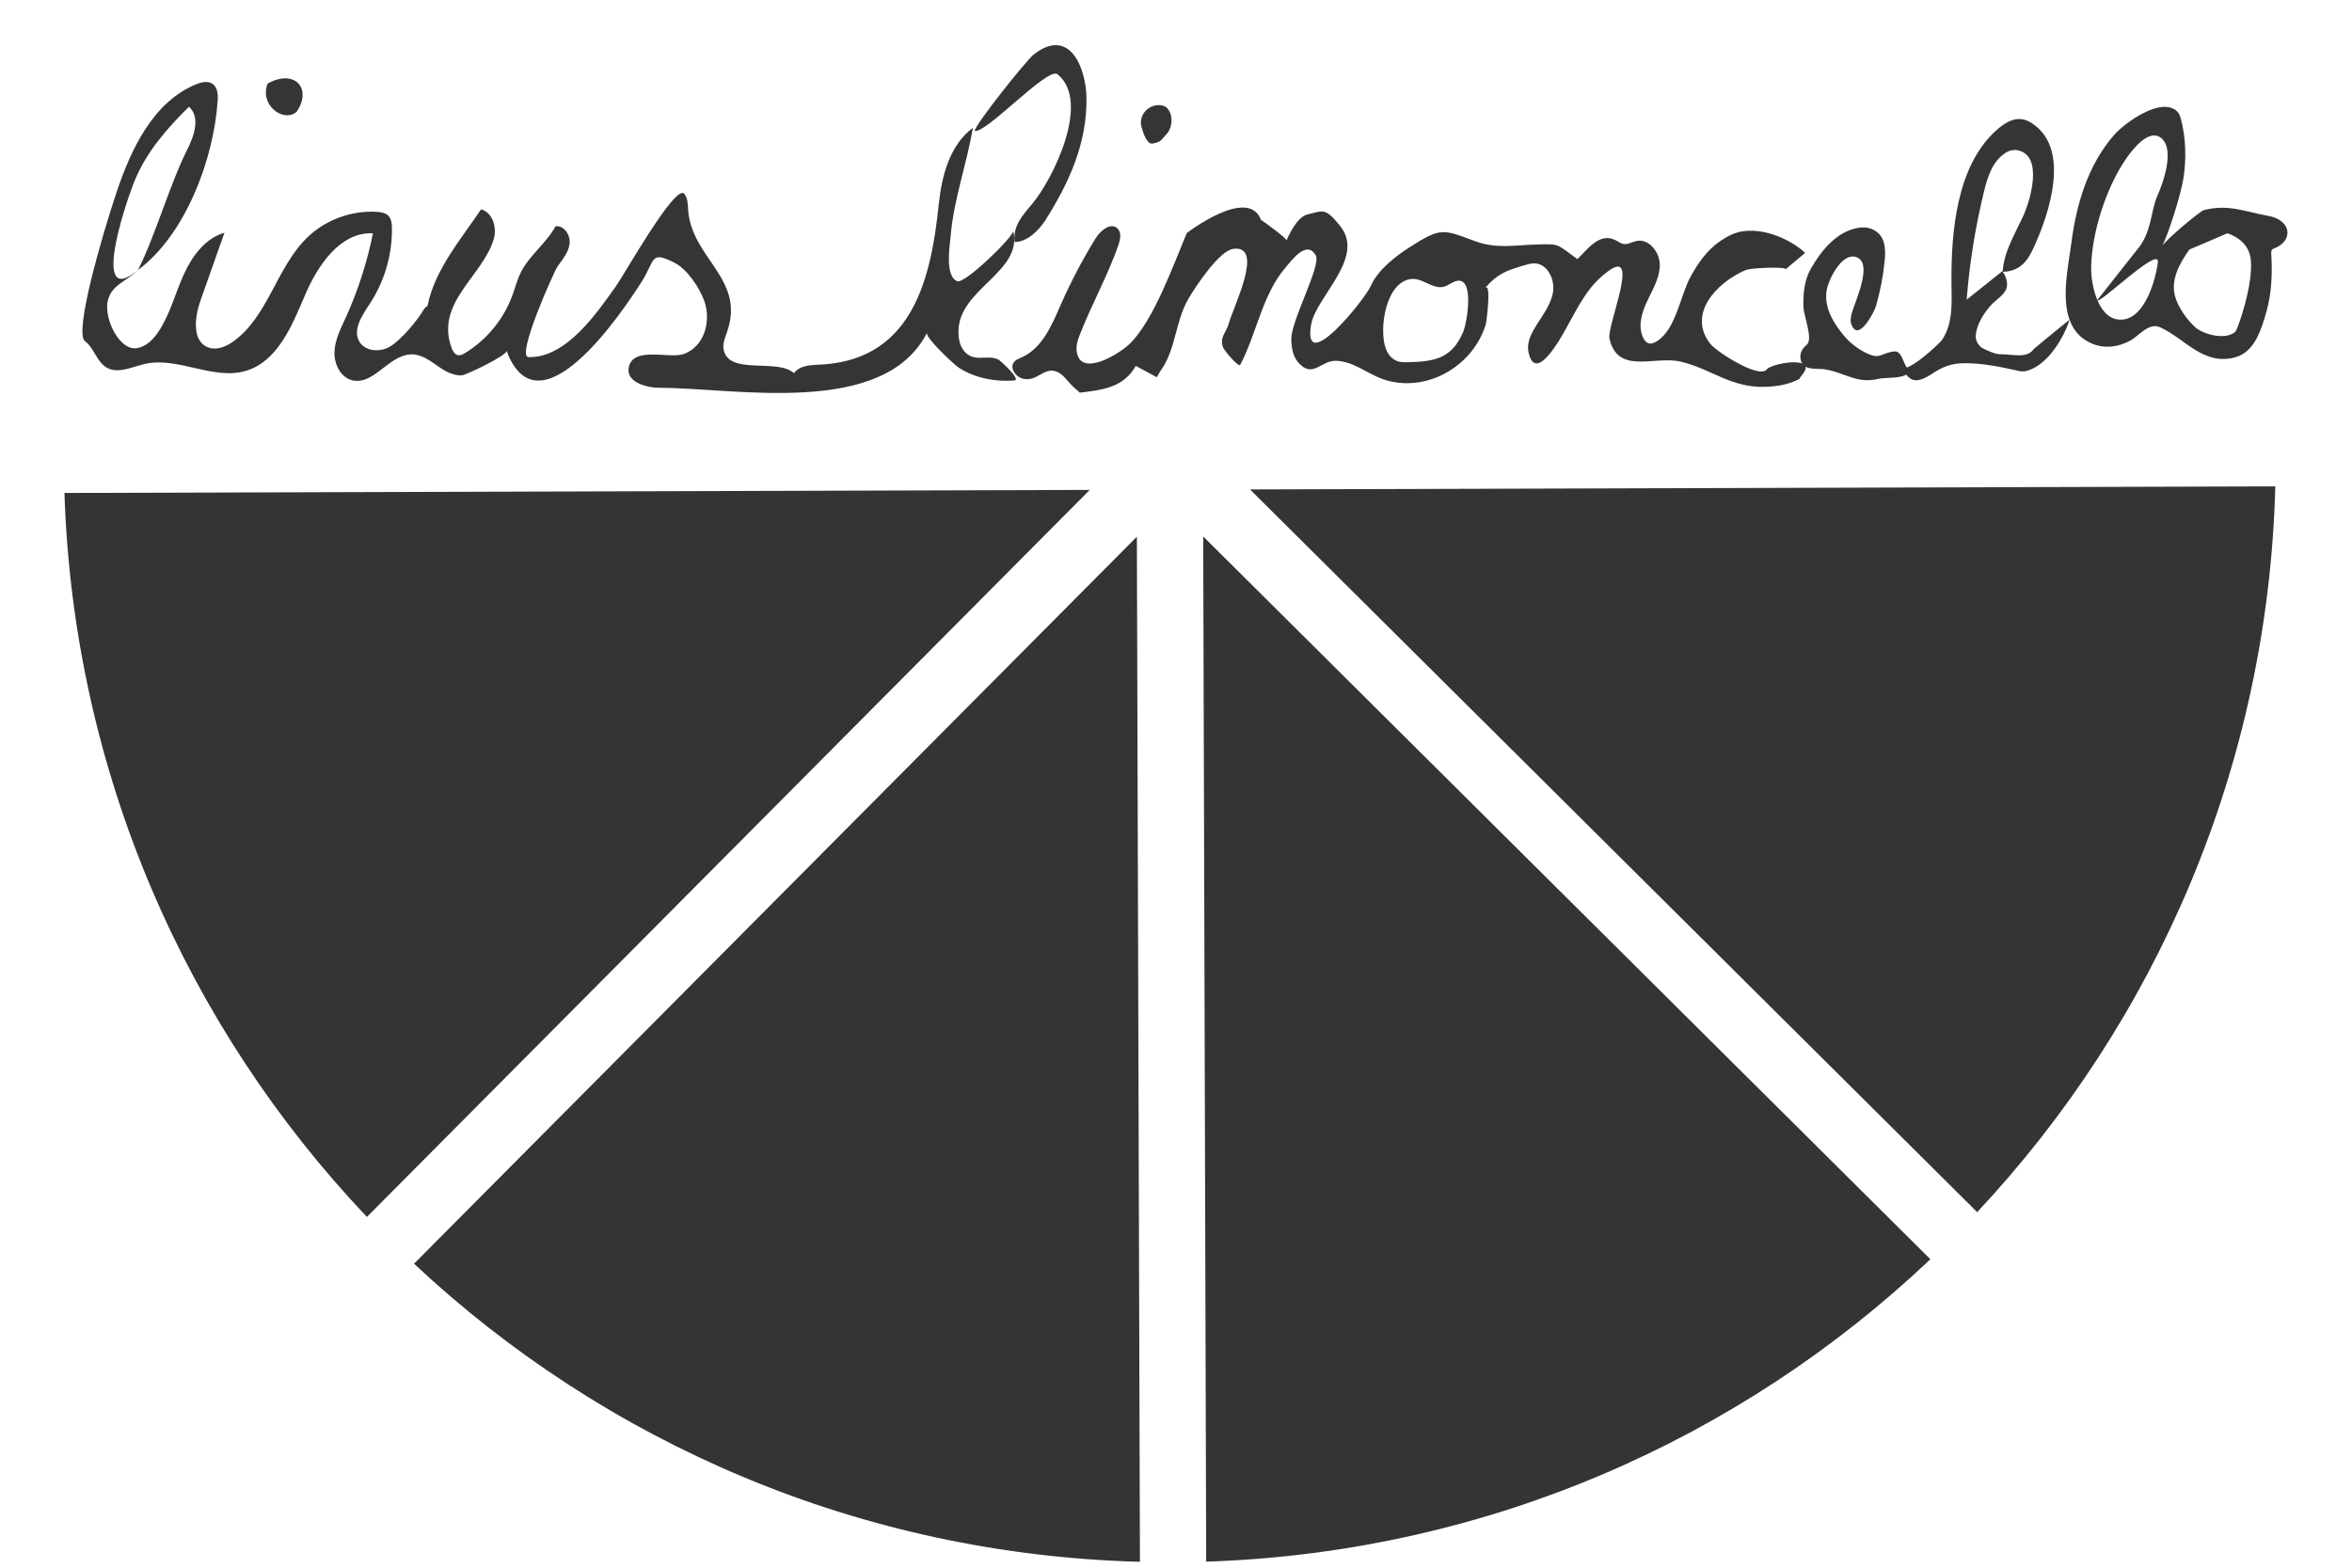 <?xml version="1.0" encoding="utf-8"?>
<!-- Generator: Adobe Illustrator 24.3.0, SVG Export Plug-In . SVG Version: 6.00 Build 0)  -->
<svg version="1.1" id="Ebene_1" xmlns="http://www.w3.org/2000/svg" xmlns:xlink="http://www.w3.org/1999/xlink" x="0px" y="0px"
	 viewBox="0 0 300 200" style="enable-background:new 0 0 300 200;" xml:space="preserve">
<style type="text/css">
	.st0{fill:#353535;}
	.st1{fill:#353435;}
</style>
<g>
	<path class="st0" d="M17.6,34.45c2.21-4.36,4.1-11.06,6.31-15.42c0.88-1.74,1.66-4.12,0.19-5.41c-2.8,2.76-5.46,5.81-6.93,9.45
		S11.69,39.37,17.6,34.45c-1.6,1.55-3.5,1.92-3.89,4.11c-0.38,2.19,1.52,6.17,3.72,5.86c1.21-0.17,2.15-1.14,2.82-2.16
		c1.43-2.17,2.08-4.76,3.14-7.13c1.06-2.38,2.74-4.72,5.24-5.44c-1.02,2.89-2.04,5.79-3.07,8.68c-0.75,2.13-1.09,5.21,1.04,5.97
		c1.07,0.38,2.25-0.13,3.17-0.79c4.45-3.19,5.5-9.48,9.45-13.28c2.33-2.24,5.63-3.45,8.86-3.24c0.53,0.03,1.11,0.13,1.48,0.52
		c0.37,0.4,0.42,0.98,0.43,1.53c0.05,3.41-0.95,6.83-2.83,9.68c-0.97,1.48-2.22,3.3-1.32,4.83c0.74,1.25,2.61,1.37,3.86,0.65
		c1.44-0.83,3.57-3.38,4.42-4.86c0.1-0.17,0.4-0.27,0.43-0.44c0.93-4.58,4.26-8.43,6.81-12.23c1.48,0.39,2.05,2.32,1.62,3.79
		c-1.41,4.75-7.54,8.14-5.36,13.93c0.14,0.38,0.38,0.79,0.78,0.88c0.32,0.07,0.64-0.1,0.92-0.27c2.77-1.69,4.95-4.34,6.05-7.4
		c0.34-0.93,0.58-1.9,1.01-2.79c1.09-2.25,3.29-3.79,4.48-5.98c1.09-0.16,1.92,1.13,1.79,2.22s-0.88,1.99-1.52,2.88
		c-0.43,0.59-5.35,11.54-3.72,11.59c4.83,0.14,8.76-5.68,11.19-9.1c1.06-1.49,7.58-13.1,8.68-11.73c0.45,0.55,0.45,1.32,0.49,2.03
		c0.42,6.19,7.29,8.76,5,15.49c-0.25,0.75-0.61,1.51-0.48,2.29c0.58,3.42,6.89,1.12,8.98,3.07c0.84-1.15,2.54-1.02,3.96-1.13
		c11.26-0.91,13.54-11.09,14.51-20.42c0.38-3.65,1.41-7.56,4.35-9.75c-0.77,4.62-2.43,9.06-2.83,13.75
		c-0.11,1.23-0.78,5.19,0.84,5.82c0.98,0.38,7.29-5.79,7.13-6.43c1.3,5.29-7.04,7.39-6.98,12.92c0.01,0.78,0.14,1.6,0.59,2.24
		c1.3,1.85,3.15,0.48,4.58,1.31c0.16,0.09,2.9,2.55,1.96,2.62c-2.4,0.2-5.02-0.3-7.07-1.62c-0.64-0.41-4.35-3.9-4.07-4.46
		c-5.52,10.82-24.35,7.04-34.03,7.02c-1.81,0-4.29-0.73-4.03-2.51c0.42-2.86,5.16-1.17,6.98-1.79c2.73-0.93,3.58-4.29,2.66-6.82
		c-0.61-1.68-2.19-4.05-3.84-4.87c-3.06-1.52-2.37-0.35-4.13,2.44c-2.69,4.25-13.19,19.69-17.24,8.82c0.18,0.54-5.19,3.13-5.74,3.14
		c-2.86,0.07-4.35-3.49-7.39-2.51c-2.37,0.76-4.12,3.72-6.54,3.14c-1.49-0.36-2.33-2.06-2.28-3.59c0.05-1.54,0.77-2.96,1.41-4.35
		c1.58-3.46,2.75-7.09,3.5-10.82c-4.2-0.18-7.07,4.12-8.71,7.99c-1.64,3.87-3.49,8.39-7.52,9.57c-4.16,1.22-8.62-1.84-12.85-0.89
		c-1.65,0.37-3.44,1.31-4.9,0.46c-1.26-0.74-1.58-2.49-2.75-3.36c-1.43-1.06,2.15-13.39,4.02-18.98s4.69-11.54,10.14-13.79
		c0.68-0.28,1.52-0.48,2.12-0.05c0.65,0.46,0.7,1.39,0.64,2.18C27.25,20.37,23.65,29.95,17.6,34.45z"/>
	<path class="st0" d="M129.33,47.44c-0.24-0.41-0.29-0.88,0.01-1.25c0.25-0.31,0.64-0.44,1-0.61c2.59-1.16,3.81-4.08,4.95-6.68
		c1.28-2.91,2.76-5.74,4.43-8.45c0.62-1.01,1.93-2.12,2.8-1.32c0.59,0.54,0.36,1.5,0.1,2.25c-1.37,3.85-3.33,7.38-4.83,11.17
		c-0.29,0.72-0.56,1.49-0.46,2.26c0.45,3.46,5.48,0.31,6.77-0.95c3.05-2.96,5.62-10.19,7.27-14.12c0,0,7.83-6.03,9.47-1.69
		c0.32,0.21,3.36,2.37,3.25,2.64c0.37-0.86,1.39-3.02,2.68-3.33c2.08-0.5,2.26-0.87,4.15,1.45c3.32,4.07-3.08,9.01-3.69,12.64
		c-1.11,6.62,6.82-3.17,7.62-4.98c0.92-2.06,3.08-3.72,4.94-4.92c3.96-2.55,4.25-2.31,8.28-0.81c2.77,1.03,4.96,0.55,7.75,0.46
		c3.23-0.1,2.64-0.11,5.38,1.86c1.23-1.17,2.76-3.42,4.79-2.45c0.38,0.18,0.71,0.46,1.13,0.52c0.55,0.08,1.06-0.27,1.6-0.38
		c1.61-0.35,3,1.44,2.99,3.08c-0.01,1.64-0.92,3.12-1.62,4.61c-0.7,1.49-1.22,3.27-0.46,4.73c0.13,0.25,0.31,0.49,0.57,0.6
		c0.37,0.15,0.79-0.02,1.13-0.23c2.48-1.55,2.98-5.88,4.34-8.31c0.94-1.7,2.1-3.34,3.7-4.44c0.89-0.62,1.89-1.14,2.96-1.29
		c3.54-0.47,6.96,1.79,7.91,2.77c-0.95,0.8-1.66,1.39-2.51,2.11c0.45-0.38-4.33-0.24-5.08,0.08c-3.76,1.62-7.48,5.66-4.48,9.43
		c0.81,1.01,6.18,4.46,7.17,3.25c0.46-0.56,2.62-0.95,3.54-0.92c2.89,0.08,0.55,1.87,0.66,2.11c-1.34,0.71-2.77,0.96-4.3,1.02
		c-4.42,0.17-6.93-2.26-10.81-3.2c-3.38-0.82-8.07,1.73-9.14-2.95c-0.36-1.58,4.03-11.7-0.17-8.6c-2.65,1.96-3.74,4.41-5.29,7.17
		c-0.69,1.24-3.98,7.32-4.87,3.16c-0.22-1.02,0.2-2.07,0.73-2.97c0.86-1.48,2.02-2.84,2.37-4.52s-0.63-3.8-2.34-3.84
		c-0.44-0.01-0.86,0.12-1.28,0.24c-2.4,0.72-3.43,1.08-5.04,2.94c0.88-0.94,0.2,4.3,0.13,4.55c-1.54,5.16-7.11,8.61-12.41,7.27
		c-2.43-0.62-4.21-2.45-6.64-2.57c-2.01-0.09-3.03,2.36-4.91,0.19c-0.68-0.79-0.84-1.91-0.86-2.95c-0.04-2.36,3.84-9.4,3.12-10.68
		c-1.15-2.04-3.06,0.61-3.85,1.53c-2.96,3.43-3.72,8.49-5.78,12.42c-0.21,0.4-2.1-1.89-2.21-2.24c-0.43-1.38,0.41-1.82,0.74-3.02
		c0.6-2.19,4.6-10.05,0.57-9.53c-1.78,0.23-4.83,4.85-5.7,6.34c-1.76,3.04-1.57,6.45-3.57,9.22c-0.17,0.24-0.29,0.5-0.48,0.82
		c-0.88-0.47-1.69-0.91-2.68-1.45c-1.55,2.78-4.26,3.07-7.14,3.42c0,0-0.83-0.74-0.83-0.75c-0.82-0.74-1.3-1.76-2.41-2.02
		c-1.38-0.32-2.3,1.3-3.82,1.02C130.1,48.28,129.59,47.89,129.33,47.44z M181.13,35.75c-0.37-0.12-0.74-0.2-1.12-0.16
		c-3.29,0.36-4.16,6.46-3.25,8.89c0.26,0.71,0.78,1.36,1.49,1.6c0.43,0.15,0.89,0.14,1.34,0.13c3.43-0.08,5.62-0.49,7.05-3.89
		c0.47-1.12,1.54-7.24-0.99-6.44c-0.52,0.17-0.94,0.55-1.47,0.69C183.15,36.86,182.16,36.11,181.13,35.75z"/>
	<path class="st0" d="M264.42,41.75c-1.72-2.93-0.63-7.58-0.23-10.66c0.64-5,2.11-10.05,5.5-13.91c1.29-1.47,5.99-4.93,8.02-2.95
		c0.26,0.25,0.38,0.62,0.47,0.97c0.64,2.38,0.71,5.16,0.31,7.6c-0.34,2.08-1.82,6.87-2.89,9.04c-0.38-0.49,5.03-4.9,5.46-5.02
		c3.11-0.83,5.26,0.18,8.25,0.72c3.03,0.54,3.2,3.19,0.85,4.11c-0.16,0.06-0.32,0.13-0.4,0.28c-0.07,0.12-0.07,0.28-0.06,0.42
		c0.15,2.46,0.07,4.96-0.6,7.35c-0.62,2.2-1.47,5.19-3.98,5.88c-4.13,1.12-6.4-2.41-9.65-3.85c-1.39-0.61-2.73,1.18-3.8,1.75
		c-1.48,0.8-3.21,1.03-4.79,0.37C265.73,43.38,264.94,42.64,264.42,41.75z M272.52,31.94c2-2.31,1.76-4.98,2.67-7
		c0.71-1.57,2.26-5.91,0.46-7.34c-1.54-1.23-3.6,1.41-4.39,2.54c-2.57,3.66-4.45,9.46-4.53,13.93c-0.04,2.32,0.93,7.05,4.09,6.69
		c2.78-0.31,4.14-5.05,4.42-7.3c0.28-2.21-7.62,5.54-7.73,4.83C267.52,38.29,272.52,31.95,272.52,31.94z M279.25,31.84
		c-1.29,1.83-2.53,4.03-1.71,6.31c0.47,1.3,1.41,2.61,2.41,3.55c1.06,1,4.02,1.75,5.21,0.58c0.2-0.19,2.27-5.86,1.93-9.14
		c-0.18-1.76-1.42-2.84-2.98-3.38"/>
	<path class="st0" d="M259.41,44.52c0.01-0.02,4.54-3.75,4.55-3.73c-0.09,0.58-2.09,5.68-5.53,6.54c-0.3,0.07-0.61,0.07-0.91,0
		c-2.32-0.52-4.66-1.02-7.04-0.99c-1.72,0.02-2.76,0.5-4.14,1.4c-1.86,1.21-2.82,1.08-3.81-0.96c0.52,1.07,4.87-2.94,5.19-3.43
		c1.44-2.18,1.21-4.85,1.19-7.36c-0.04-6.32,0.63-14.69,5.62-19.28c1.31-1.21,2.83-2.06,4.41-1.13c5.34,3.14,2.44,11.7,0.46,16
		c-0.35,0.76-0.75,1.52-1.36,2.1c-0.69,0.65-1.65,1.01-2.6,0.99c0.15-2.53,1.55-4.79,2.62-7.1c0.86-1.87,2.65-7.67-0.68-8.4
		c-0.48-0.11-0.99,0-1.42,0.24c-1.8,1.04-2.45,3.15-2.92,5.11c-1.09,4.5-1.83,9.09-2.19,13.71l4.56-3.64
		c0.36,0.55,0.64,1.19,0.59,1.84c-0.08,1.09-1.43,1.79-2.1,2.56c-0.92,1.05-1.69,2.29-1.89,3.69c-0.1,0.69,0.33,1.49,0.96,1.79
		c0.77,0.36,1.55,0.75,2.33,0.73C256.67,45.18,258.57,45.79,259.41,44.52z"/>
	<path class="st0" d="M235.18,42.8c0.74,0.89,1.65,1.63,2.8,2.21c1.86,0.92,1.85,0.05,3.63-0.18c1.21-0.15,1.22,2.58,2.17,2.34
		c-0.76,1.34-2.88,0.85-4.33,1.19c-2.61,0.61-4.22-0.85-6.66-1.24c-1.14-0.18-3.1,0.29-3.15-1.6c-0.02-0.61,0.33-1.13,0.8-1.52
		c0.87-0.71-0.37-3.68-0.41-4.85c-0.06-1.65,0.12-3.45,0.96-4.9c1.33-2.3,3.28-4.74,6.08-5.19c0.61-0.1,1.24-0.05,1.79,0.21
		c1.64,0.74,1.68,2.5,1.53,4.01c-0.19,1.96-0.57,3.91-1.12,5.8c-0.22,0.74-2.26,4.69-3.13,2.29c-0.18-0.49-0.04-1.04,0.1-1.55
		c0.39-1.4,2.81-6.48,0.4-7.06c-1.81-0.44-3.5,3.05-3.67,4.41C232.69,39.31,233.86,41.21,235.18,42.8z"/>
	<path class="st0" d="M129.41,30.87c-0.23-2.02,1-3.39,2.24-4.85c2.59-3.08,7.58-13.04,3.23-16.55c-1.23-1-9.22,7.71-10.57,7.22
		c0.26-1.07,6.63-9.01,7.5-9.7c4.62-3.67,6.72,1.69,6.77,5.5c0.08,5.77-2.2,10.79-5.22,15.57
		C132.46,29.48,130.92,30.91,129.41,30.87z"/>
	<path class="st0" d="M147.03,18.31c-0.71,0.15-1.18-1.23-1.42-2.08c-0.47-1.63,1.08-3.17,2.72-2.75c1.21,0.31,1.51,2.55,0.43,3.67
		C147.96,17.98,148.15,18.07,147.03,18.31z"/>
	<path class="st0" d="M37.83,14.26c-1.65,1.45-4.78-0.85-3.69-3.6C37.68,8.71,39.83,11.39,37.83,14.26z"/>
</g>
<path class="st1" d="M153.47,68.44l92.75,92.21c-24.23,22.97-56.6,37.41-92.37,38.58L153.47,68.44z"/>
<path class="st1" d="M159.44,62.44l130.78-0.39c-0.95,35.77-15.2,68.22-38.03,92.59L159.44,62.44z"/>
<path class="st1" d="M145.01,68.47l0.39,130.78c-35.77-0.95-68.22-15.2-92.59-38.03L145.01,68.47z"/>
<path class="st1" d="M139,62.5L46.8,155.25C23.83,131.02,9.38,98.65,8.22,62.89L139,62.5z"/>
<g>
	<path class="st0" d="M16.27-62.92c2.21-4.36,4.1-11.06,6.31-15.42c0.88-1.74,1.66-4.12,0.19-5.41c-2.8,2.76-5.46,5.81-6.93,9.45
		C14.35-70.65,10.35-58,16.27-62.92c-1.6,1.55-3.5,1.92-3.89,4.11c-0.38,2.19,1.52,6.17,3.72,5.86c1.21-0.17,2.15-1.14,2.82-2.16
		c1.43-2.17,2.08-4.76,3.14-7.13c1.06-2.38,2.74-4.72,5.24-5.44c-1.02,2.89-2.04,5.79-3.07,8.68c-0.75,2.13-1.09,5.21,1.04,5.97
		c1.07,0.38,2.25-0.13,3.17-0.79c4.45-3.19,5.5-9.48,9.45-13.28c2.33-2.24,5.63-3.45,8.86-3.24c0.53,0.03,1.11,0.13,1.48,0.52
		c0.37,0.4,0.42,0.98,0.43,1.53c0.05,3.41-0.95,6.83-2.83,9.68c-0.97,1.48-2.22,3.3-1.32,4.83c0.74,1.25,2.61,1.37,3.86,0.65
		c1.44-0.83,3.57-3.38,4.42-4.86c0.1-0.17,0.4-0.27,0.43-0.44c0.93-4.58,4.26-8.43,6.81-12.23c1.48,0.39,2.05,2.32,1.62,3.79
		c-1.41,4.75-7.54,8.14-5.36,13.93c0.14,0.38,0.38,0.79,0.78,0.88c0.32,0.07,0.64-0.1,0.92-0.27c2.77-1.69,4.95-4.34,6.05-7.4
		c0.34-0.93,0.58-1.9,1.01-2.79c1.09-2.25,3.29-3.79,4.48-5.98c1.09-0.16,1.92,1.13,1.79,2.22c-0.13,1.09-0.88,1.99-1.52,2.88
		c-0.43,0.59-5.35,11.54-3.72,11.59c4.83,0.14,8.76-5.68,11.19-9.1c1.06-1.49,7.58-13.1,8.68-11.73c0.45,0.55,0.45,1.32,0.49,2.03
		c0.42,6.19,7.29,8.76,5,15.49c-0.25,0.75-0.61,1.51-0.48,2.29c0.58,3.42,6.89,1.12,8.98,3.07c0.84-1.15,2.54-1.02,3.96-1.13
		c11.26-0.91,13.54-11.09,14.51-20.42c0.38-3.65,1.41-7.56,4.35-9.75c-0.77,4.62-2.43,9.06-2.83,13.75
		c-0.11,1.23-0.78,5.19,0.84,5.82c0.98,0.38,7.29-5.79,7.13-6.43c1.3,5.29-7.04,7.39-6.98,12.92c0.01,0.78,0.14,1.6,0.59,2.24
		c1.3,1.85,3.15,0.48,4.58,1.31c0.16,0.09,2.9,2.55,1.96,2.62c-2.4,0.2-5.02-0.3-7.07-1.62c-0.64-0.41-4.35-3.9-4.07-4.46
		c-5.52,10.82-24.35,7.04-34.03,7.02c-1.81,0-4.29-0.73-4.03-2.51c0.42-2.86,5.16-1.17,6.98-1.79c2.73-0.93,3.58-4.29,2.66-6.82
		c-0.61-1.68-2.19-4.05-3.84-4.87c-3.06-1.52-2.37-0.35-4.13,2.44c-2.69,4.25-13.19,19.69-17.24,8.82c0.18,0.54-5.19,3.13-5.74,3.14
		c-2.86,0.07-4.35-3.49-7.39-2.51c-2.37,0.76-4.12,3.72-6.54,3.14c-1.49-0.36-2.33-2.06-2.28-3.59c0.05-1.54,0.77-2.96,1.41-4.35
		c1.58-3.46,2.75-7.09,3.5-10.82c-4.2-0.18-7.07,4.12-8.71,7.99s-3.49,8.39-7.52,9.57c-4.16,1.22-8.62-1.84-12.85-0.89
		c-1.65,0.37-3.44,1.31-4.9,0.46c-1.26-0.74-1.58-2.49-2.75-3.36c-1.43-1.06,2.15-13.39,4.02-18.98
		c1.87-5.59,4.69-11.54,10.14-13.79c0.68-0.28,1.52-0.48,2.12-0.05c0.65,0.46,0.7,1.39,0.64,2.18C25.92-77,22.31-67.42,16.27-62.92z
		"/>
	<path class="st0" d="M127.99-49.93c-0.24-0.41-0.29-0.88,0.01-1.25c0.25-0.31,0.64-0.44,1-0.61c2.59-1.16,3.81-4.08,4.95-6.68
		c1.28-2.91,2.76-5.74,4.43-8.45c0.62-1.01,1.93-2.12,2.8-1.32c0.59,0.54,0.36,1.5,0.1,2.25c-1.37,3.85-3.33,7.38-4.83,11.17
		c-0.29,0.72-0.56,1.49-0.46,2.26c0.45,3.46,5.48,0.31,6.77-0.95c3.05-2.96,5.62-10.19,7.27-14.12c0,0,7.83-6.03,9.47-1.69
		c0.32,0.21,3.36,2.37,3.25,2.64c0.37-0.86,1.39-3.02,2.68-3.33c2.08-0.5,2.26-0.87,4.15,1.45c3.32,4.07-3.08,9.01-3.69,12.64
		c-1.11,6.62,6.82-3.17,7.62-4.98c0.92-2.06,3.08-3.72,4.94-4.92c3.96-2.55,4.25-2.31,8.28-0.81c2.77,1.03,4.96,0.55,7.75,0.46
		c3.23-0.1,2.64-0.11,5.38,1.86c1.23-1.17,2.76-3.42,4.79-2.45c0.38,0.18,0.71,0.46,1.13,0.52c0.55,0.08,1.06-0.27,1.6-0.38
		c1.61-0.35,3,1.44,2.99,3.08c-0.01,1.64-0.92,3.12-1.62,4.61c-0.7,1.49-1.22,3.27-0.46,4.73c0.13,0.25,0.31,0.49,0.57,0.6
		c0.37,0.15,0.79-0.02,1.13-0.23c2.48-1.55,2.98-5.88,4.34-8.31c0.94-1.7,2.1-3.34,3.7-4.44c0.89-0.62,1.89-1.14,2.96-1.29
		c3.54-0.47,6.96,1.79,7.91,2.77c-0.95,0.8-1.66,1.39-2.51,2.11c0.45-0.38-4.33-0.24-5.08,0.08c-3.76,1.62-7.48,5.66-4.48,9.43
		c0.81,1.01,6.18,4.46,7.17,3.25c0.46-0.56,2.62-0.95,3.54-0.92c2.89,0.08,0.55,1.87,0.66,2.11c-1.34,0.71-2.77,0.96-4.3,1.02
		c-4.42,0.17-6.93-2.26-10.81-3.2c-3.38-0.82-8.07,1.73-9.14-2.95c-0.36-1.58,4.03-11.7-0.17-8.6c-2.65,1.96-3.74,4.41-5.29,7.17
		c-0.69,1.24-3.98,7.32-4.87,3.16c-0.22-1.02,0.2-2.07,0.73-2.97c0.86-1.48,2.02-2.84,2.37-4.52c0.34-1.68-0.63-3.8-2.34-3.84
		c-0.44-0.01-0.86,0.12-1.28,0.24c-2.4,0.72-3.43,1.08-5.04,2.94c0.88-0.94,0.2,4.3,0.13,4.55c-1.54,5.16-7.11,8.61-12.41,7.27
		c-2.43-0.62-4.21-2.45-6.64-2.57c-2.01-0.09-3.03,2.36-4.91,0.19c-0.68-0.79-0.84-1.91-0.86-2.95c-0.04-2.36,3.84-9.4,3.12-10.68
		c-1.15-2.04-3.06,0.61-3.85,1.53c-2.96,3.43-3.72,8.49-5.78,12.42c-0.21,0.4-2.1-1.89-2.21-2.24c-0.43-1.38,0.41-1.82,0.74-3.02
		c0.6-2.19,4.6-10.05,0.57-9.53c-1.78,0.23-4.83,4.85-5.7,6.34c-1.76,3.04-1.57,6.45-3.57,9.22c-0.17,0.24-0.29,0.5-0.48,0.82
		c-0.88-0.47-1.69-0.91-2.68-1.45c-1.55,2.78-4.26,3.07-7.14,3.42c0,0-0.83-0.74-0.83-0.75c-0.82-0.74-1.3-1.76-2.41-2.02
		c-1.38-0.32-2.3,1.3-3.82,1.02C128.77-49.09,128.26-49.47,127.99-49.93z M179.8-61.62c-0.37-0.12-0.74-0.2-1.12-0.16
		c-3.29,0.36-4.16,6.46-3.25,8.89c0.26,0.71,0.78,1.36,1.49,1.6c0.43,0.15,0.89,0.14,1.34,0.13c3.43-0.08,5.62-0.49,7.05-3.89
		c0.47-1.12,1.54-7.24-0.99-6.44c-0.52,0.17-0.94,0.55-1.47,0.69C181.81-60.51,180.82-61.26,179.8-61.62z"/>
	<path class="st0" d="M263.08-55.62c-1.72-2.93-0.63-7.58-0.23-10.66c0.64-5,2.11-10.05,5.5-13.91c1.29-1.47,5.99-4.93,8.02-2.95
		c0.26,0.25,0.38,0.62,0.47,0.97c0.64,2.38,0.71,5.16,0.31,7.6c-0.34,2.08-1.82,6.87-2.89,9.04c-0.38-0.49,5.03-4.9,5.46-5.02
		c3.11-0.83,5.26,0.18,8.25,0.72c3.03,0.54,3.2,3.19,0.85,4.11c-0.16,0.06-0.32,0.13-0.4,0.28c-0.07,0.12-0.07,0.28-0.06,0.42
		c0.15,2.46,0.07,4.96-0.6,7.35c-0.62,2.2-1.47,5.19-3.98,5.88c-4.13,1.12-6.4-2.41-9.65-3.85c-1.39-0.61-2.73,1.18-3.8,1.75
		c-1.48,0.8-3.21,1.03-4.79,0.37C264.39-53.99,263.61-54.73,263.08-55.62z M271.19-65.43c2-2.31,1.76-4.98,2.67-7
		c0.71-1.57,2.26-5.91,0.46-7.34c-1.54-1.23-3.6,1.41-4.39,2.54c-2.57,3.66-4.45,9.46-4.53,13.93c-0.04,2.32,0.93,7.05,4.09,6.69
		c2.78-0.31,4.14-5.05,4.42-7.3c0.28-2.21-7.62,5.54-7.73,4.83C266.18-59.08,271.18-65.42,271.19-65.43z M277.92-65.53
		c-1.29,1.83-2.53,4.03-1.71,6.31c0.47,1.3,1.41,2.61,2.41,3.55c1.06,1,4.02,1.75,5.21,0.58c0.2-0.19,2.27-5.86,1.93-9.14
		c-0.18-1.76-1.42-2.84-2.98-3.38"/>
	<path class="st0" d="M258.08-52.85c0.01-0.02,4.54-3.75,4.55-3.73c-0.09,0.58-2.09,5.68-5.53,6.54c-0.3,0.07-0.61,0.07-0.91,0
		c-2.32-0.52-4.66-1.02-7.04-0.99c-1.72,0.02-2.76,0.5-4.14,1.4c-1.86,1.21-2.82,1.08-3.81-0.96c0.52,1.07,4.87-2.94,5.19-3.43
		c1.44-2.18,1.21-4.85,1.19-7.36c-0.04-6.32,0.63-14.69,5.62-19.28c1.31-1.21,2.83-2.06,4.41-1.13c5.34,3.14,2.44,11.7,0.46,16
		c-0.35,0.76-0.75,1.52-1.36,2.1c-0.69,0.65-1.65,1.01-2.6,0.99c0.15-2.53,1.55-4.79,2.62-7.1c0.86-1.87,2.65-7.67-0.68-8.4
		c-0.48-0.11-0.99,0-1.42,0.24c-1.8,1.04-2.45,3.15-2.92,5.11c-1.09,4.5-1.83,9.09-2.19,13.71l4.56-3.64
		c0.36,0.55,0.64,1.19,0.59,1.84c-0.08,1.09-1.43,1.79-2.1,2.56c-0.92,1.05-1.69,2.29-1.89,3.69c-0.1,0.69,0.33,1.49,0.96,1.79
		c0.77,0.36,1.55,0.75,2.33,0.73C255.34-52.19,257.23-51.58,258.08-52.85z"/>
	<path class="st0" d="M233.85-54.57c0.74,0.89,1.65,1.63,2.8,2.21c1.86,0.92,1.85,0.05,3.63-0.18c1.21-0.15,1.22,2.58,2.17,2.34
		c-0.76,1.34-2.88,0.85-4.33,1.19c-2.61,0.61-4.22-0.85-6.66-1.24c-1.14-0.18-3.1,0.29-3.15-1.6c-0.02-0.61,0.33-1.13,0.8-1.52
		c0.87-0.71-0.37-3.68-0.41-4.85c-0.06-1.65,0.12-3.45,0.96-4.9c1.33-2.3,3.28-4.74,6.08-5.19c0.61-0.1,1.24-0.05,1.79,0.21
		c1.64,0.74,1.68,2.5,1.53,4.01c-0.19,1.96-0.57,3.91-1.12,5.8c-0.22,0.74-2.26,4.69-3.13,2.29c-0.18-0.49-0.04-1.04,0.1-1.55
		c0.39-1.4,2.81-6.48,0.4-7.06c-1.81-0.44-3.5,3.05-3.67,4.41C231.35-58.06,232.52-56.16,233.85-54.57z"/>
	<path class="st0" d="M128.07-66.5c-0.23-2.02,1-3.39,2.24-4.85c2.59-3.08,7.58-13.04,3.23-16.55c-1.23-1-9.22,7.71-10.57,7.22
		c0.26-1.07,6.63-9.01,7.5-9.7c4.62-3.67,6.72,1.69,6.77,5.5c0.08,5.77-2.2,10.79-5.22,15.57C131.12-67.89,129.58-66.46,128.07-66.5
		z"/>
	<path class="st0" d="M145.69-79.06c-0.71,0.15-1.18-1.23-1.42-2.08c-0.47-1.63,1.08-3.17,2.72-2.75c1.21,0.31,1.51,2.55,0.43,3.67
		C146.63-79.39,146.81-79.3,145.69-79.06z"/>
	<path class="st0" d="M36.5-83.11c-1.65,1.45-4.78-0.85-3.69-3.6C36.34-88.66,38.5-85.97,36.5-83.11z"/>
</g>
<path class="st1" d="M153.98-107.16l92.75-92.21c-24.23-22.97-56.6-37.41-92.37-38.58L153.98-107.16z"/>
<path class="st1" d="M159.95-101.16l130.78,0.39c-0.95-35.77-15.2-68.22-38.03-92.59L159.95-101.16z"/>
<path class="st1" d="M145.52-107.19l0.39-130.78c-35.77,0.95-68.22,15.2-92.59,38.03L145.52-107.19z"/>
<path class="st1" d="M139.51-101.22l-92.21-92.75c-22.97,24.23-37.41,56.6-38.58,92.37L139.51-101.22z"/>
</svg>
